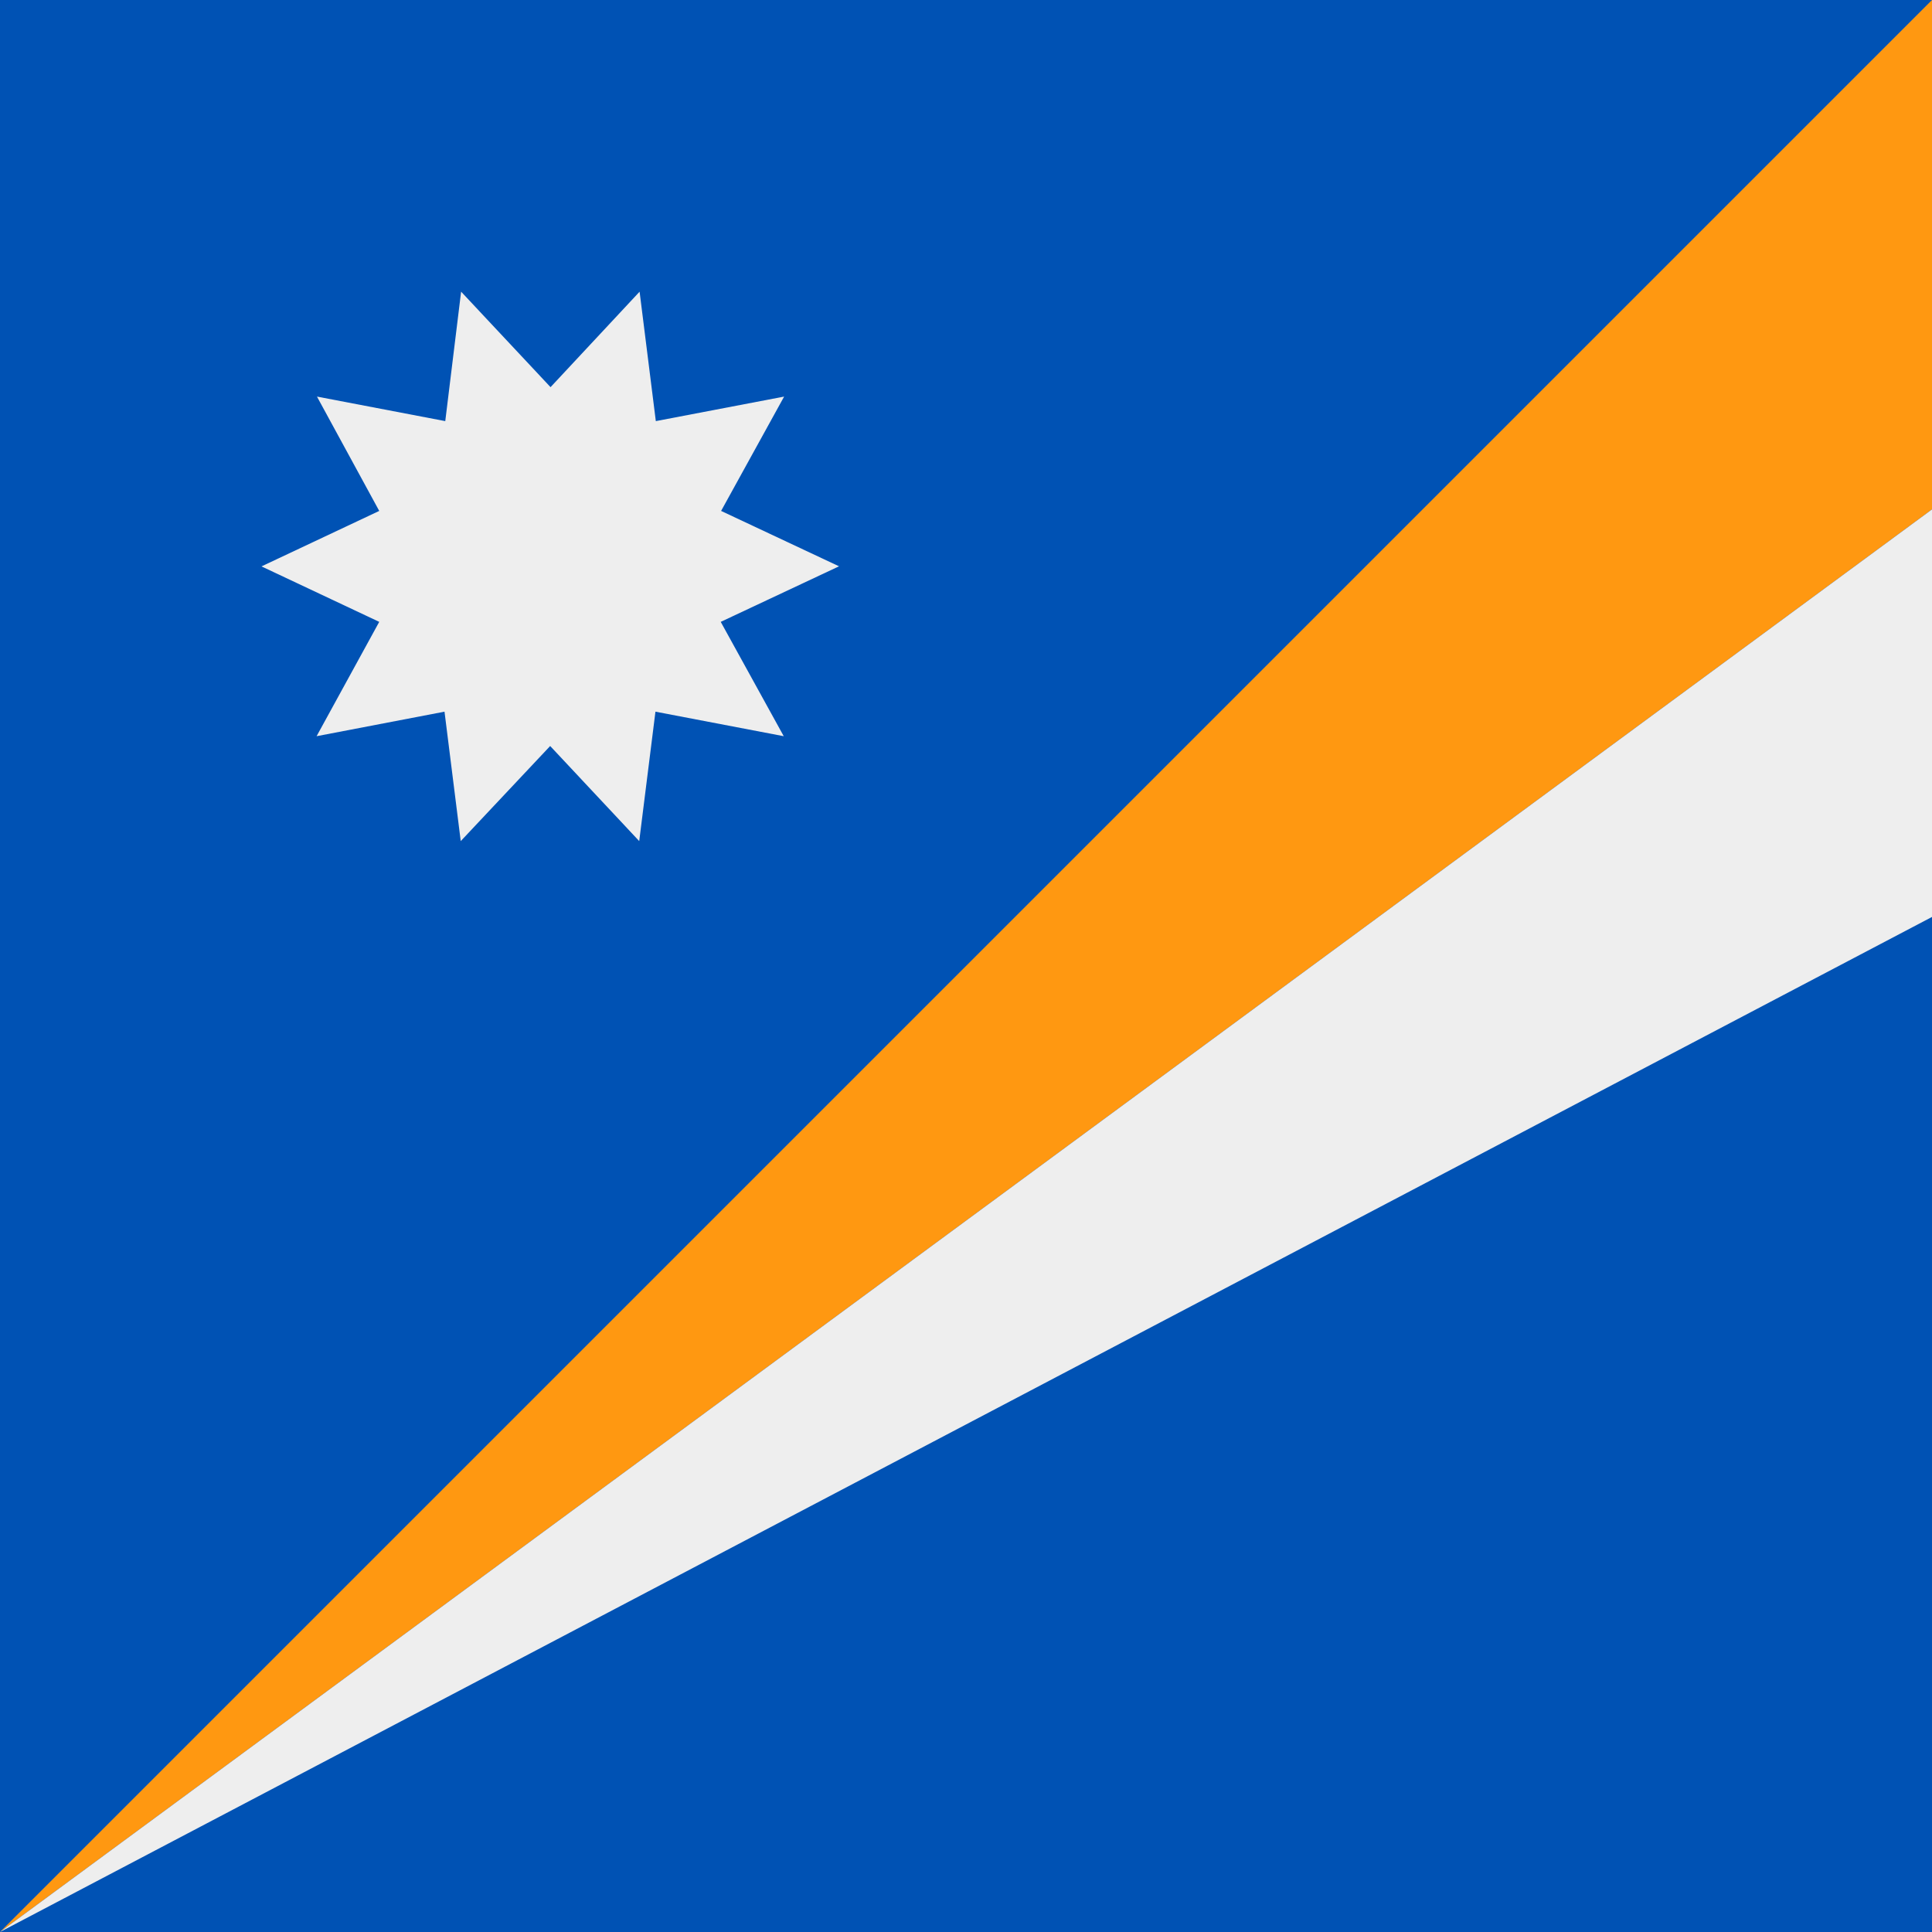 <svg xmlns="http://www.w3.org/2000/svg" width="512" height="512" fill="none"><path fill="#0052B4" d="M0 0h512v512H0z"/><path fill="#FF9811" fill-rule="evenodd" d="M0 512 512 0v135L0 512Z" clip-rule="evenodd"/><path fill="#EEE" fill-rule="evenodd" d="m0 512 512-377v108L0 512Z" clip-rule="evenodd"/><path fill="#EEE" d="M222.3 150.1 191 164.8l16.7 30.3-34-6.5-4.3 34.3-23.6-25.2-23.7 25.2-4.3-34.3-33.9 6.5 16.6-30.3-31.2-14.7 31.2-14.7L84 105.1l34 6.5 4.2-34.3 23.7 25.3 23.6-25.3 4.3 34.3 34-6.5-16.7 30.3 31.3 14.7Z"/></svg>